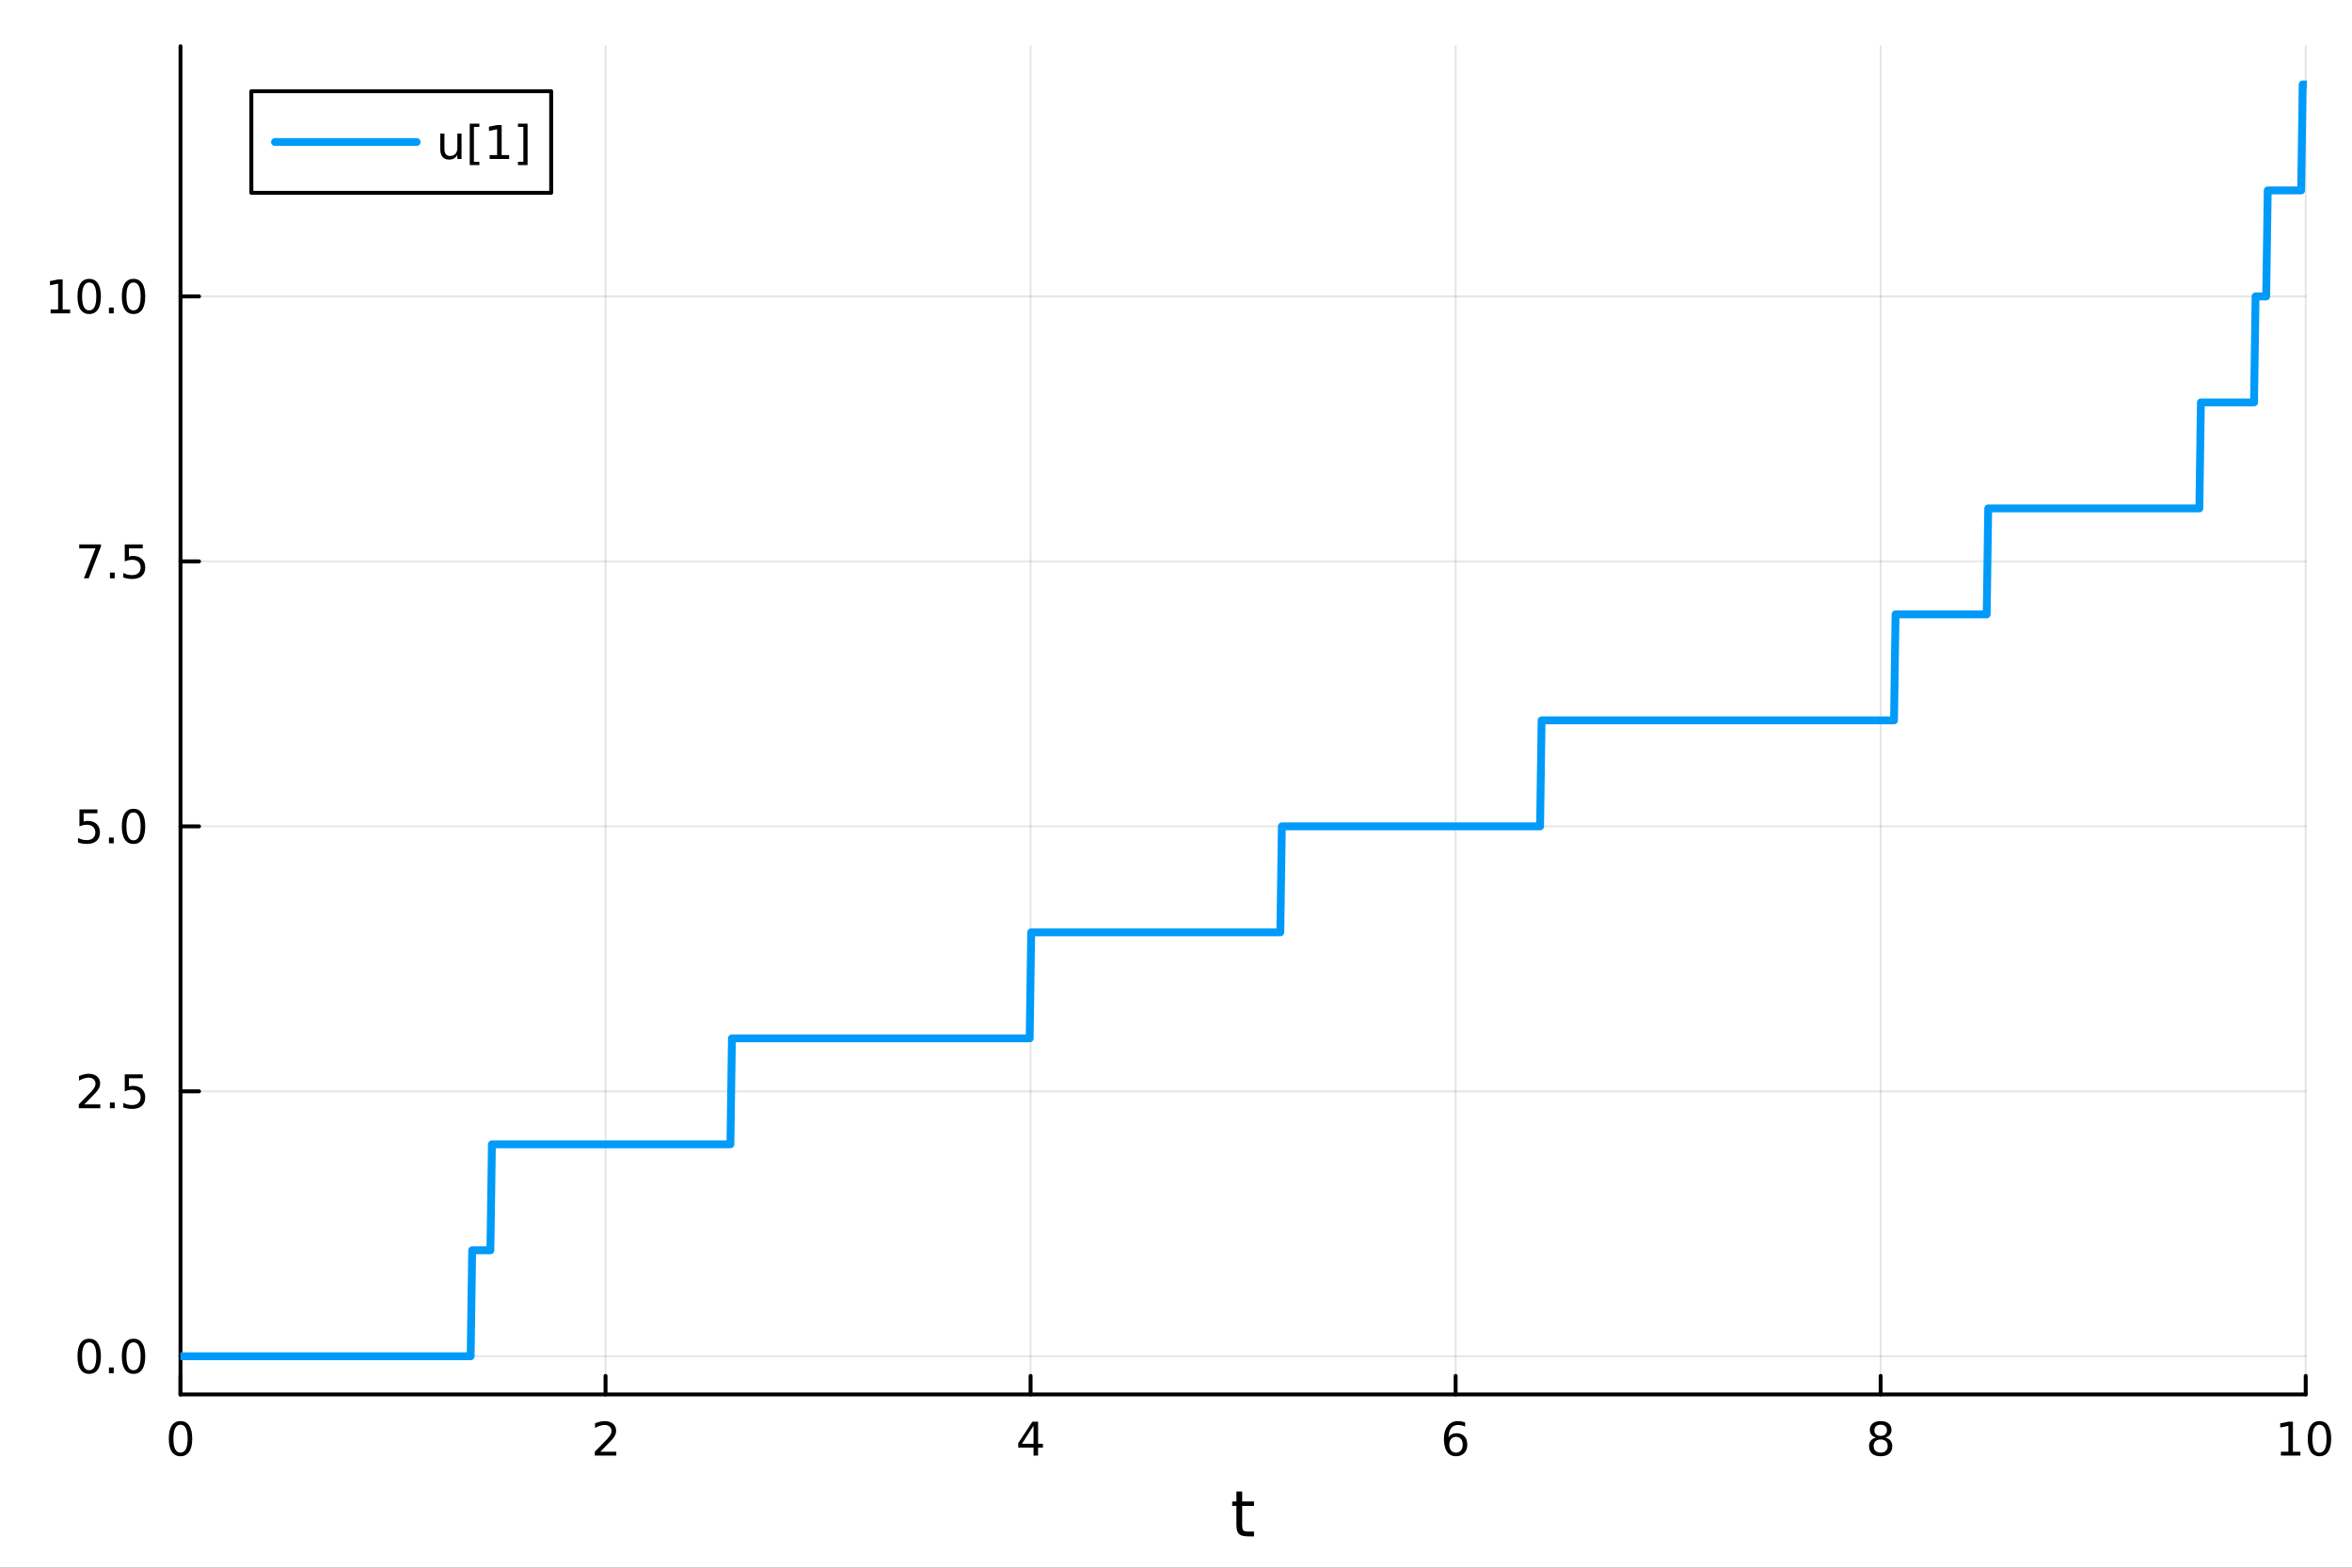 <?xml version="1.0" encoding="utf-8"?>
<svg xmlns="http://www.w3.org/2000/svg" xmlns:xlink="http://www.w3.org/1999/xlink" width="600" height="400" viewBox="0 0 2400 1600">
<rect x="0" y="0" width="2400" height="1600" fill="#333333" stroke="none"/>
<defs>
  <clipPath id="clip460">
    <rect x="0" y="0" width="2400" height="1600"/>
  </clipPath>
</defs>
<path clip-path="url(#clip460)" d="M0 1600 L2400 1600 L2400 0 L0 0  Z" fill="#ffffff" fill-rule="evenodd" fill-opacity="1"/>
<defs>
  <clipPath id="clip461">
    <rect x="480" y="0" width="1681" height="1600"/>
  </clipPath>
</defs>
<path clip-path="url(#clip460)" d="M184.191 1423.18 L2352.76 1423.18 L2352.76 47.244 L184.191 47.244  Z" fill="#ffffff" fill-rule="evenodd" fill-opacity="1"/>
<defs>
  <clipPath id="clip462">
    <rect x="184" y="47" width="2170" height="1377"/>
  </clipPath>
</defs>
<polyline clip-path="url(#clip462)" style="stroke:#000000; stroke-linecap:round; stroke-linejoin:round; stroke-width:2; stroke-opacity:0.1; fill:none" points="184.191,1423.18 184.191,47.244 "/>
<polyline clip-path="url(#clip462)" style="stroke:#000000; stroke-linecap:round; stroke-linejoin:round; stroke-width:2; stroke-opacity:0.1; fill:none" points="617.904,1423.18 617.904,47.244 "/>
<polyline clip-path="url(#clip462)" style="stroke:#000000; stroke-linecap:round; stroke-linejoin:round; stroke-width:2; stroke-opacity:0.1; fill:none" points="1051.62,1423.18 1051.62,47.244 "/>
<polyline clip-path="url(#clip462)" style="stroke:#000000; stroke-linecap:round; stroke-linejoin:round; stroke-width:2; stroke-opacity:0.1; fill:none" points="1485.33,1423.18 1485.33,47.244 "/>
<polyline clip-path="url(#clip462)" style="stroke:#000000; stroke-linecap:round; stroke-linejoin:round; stroke-width:2; stroke-opacity:0.1; fill:none" points="1919.04,1423.18 1919.04,47.244 "/>
<polyline clip-path="url(#clip462)" style="stroke:#000000; stroke-linecap:round; stroke-linejoin:round; stroke-width:2; stroke-opacity:0.1; fill:none" points="2352.76,1423.18 2352.76,47.244 "/>
<polyline clip-path="url(#clip462)" style="stroke:#000000; stroke-linecap:round; stroke-linejoin:round; stroke-width:2; stroke-opacity:0.1; fill:none" points="184.191,1384.24 2352.76,1384.24 "/>
<polyline clip-path="url(#clip462)" style="stroke:#000000; stroke-linecap:round; stroke-linejoin:round; stroke-width:2; stroke-opacity:0.1; fill:none" points="184.191,1113.81 2352.76,1113.81 "/>
<polyline clip-path="url(#clip462)" style="stroke:#000000; stroke-linecap:round; stroke-linejoin:round; stroke-width:2; stroke-opacity:0.1; fill:none" points="184.191,843.383 2352.76,843.383 "/>
<polyline clip-path="url(#clip462)" style="stroke:#000000; stroke-linecap:round; stroke-linejoin:round; stroke-width:2; stroke-opacity:0.1; fill:none" points="184.191,572.955 2352.76,572.955 "/>
<polyline clip-path="url(#clip462)" style="stroke:#000000; stroke-linecap:round; stroke-linejoin:round; stroke-width:2; stroke-opacity:0.1; fill:none" points="184.191,302.528 2352.76,302.528 "/>
<polyline clip-path="url(#clip460)" style="stroke:#000000; stroke-linecap:round; stroke-linejoin:round; stroke-width:4; stroke-opacity:1; fill:none" points="184.191,1423.18 2352.76,1423.18 "/>
<polyline clip-path="url(#clip460)" style="stroke:#000000; stroke-linecap:round; stroke-linejoin:round; stroke-width:4; stroke-opacity:1; fill:none" points="184.191,1423.18 184.191,1404.28 "/>
<polyline clip-path="url(#clip460)" style="stroke:#000000; stroke-linecap:round; stroke-linejoin:round; stroke-width:4; stroke-opacity:1; fill:none" points="617.904,1423.18 617.904,1404.28 "/>
<polyline clip-path="url(#clip460)" style="stroke:#000000; stroke-linecap:round; stroke-linejoin:round; stroke-width:4; stroke-opacity:1; fill:none" points="1051.62,1423.18 1051.62,1404.28 "/>
<polyline clip-path="url(#clip460)" style="stroke:#000000; stroke-linecap:round; stroke-linejoin:round; stroke-width:4; stroke-opacity:1; fill:none" points="1485.33,1423.18 1485.33,1404.28 "/>
<polyline clip-path="url(#clip460)" style="stroke:#000000; stroke-linecap:round; stroke-linejoin:round; stroke-width:4; stroke-opacity:1; fill:none" points="1919.04,1423.18 1919.04,1404.28 "/>
<polyline clip-path="url(#clip460)" style="stroke:#000000; stroke-linecap:round; stroke-linejoin:round; stroke-width:4; stroke-opacity:1; fill:none" points="2352.76,1423.18 2352.76,1404.28 "/>
<path clip-path="url(#clip460)" d="M184.191 1454.1 Q180.58 1454.1 178.751 1457.66 Q176.945 1461.2 176.945 1468.33 Q176.945 1475.44 178.751 1479.01 Q180.58 1482.55 184.191 1482.55 Q187.825 1482.55 189.63 1479.01 Q191.459 1475.44 191.459 1468.33 Q191.459 1461.2 189.63 1457.66 Q187.825 1454.1 184.191 1454.1 M184.191 1450.39 Q190.001 1450.39 193.056 1455 Q196.135 1459.58 196.135 1468.33 Q196.135 1477.06 193.056 1481.67 Q190.001 1486.25 184.191 1486.25 Q178.381 1486.25 175.302 1481.67 Q172.246 1477.06 172.246 1468.33 Q172.246 1459.58 175.302 1455 Q178.381 1450.39 184.191 1450.39 Z" fill="#000000" fill-rule="nonzero" fill-opacity="1" /><path clip-path="url(#clip460)" d="M612.557 1481.64 L628.876 1481.64 L628.876 1485.58 L606.932 1485.58 L606.932 1481.64 Q609.594 1478.89 614.177 1474.26 Q618.783 1469.61 619.964 1468.27 Q622.209 1465.74 623.089 1464.01 Q623.992 1462.25 623.992 1460.56 Q623.992 1457.8 622.047 1456.07 Q620.126 1454.33 617.024 1454.33 Q614.825 1454.33 612.371 1455.09 Q609.941 1455.86 607.163 1457.41 L607.163 1452.69 Q609.987 1451.55 612.441 1450.97 Q614.894 1450.39 616.932 1450.39 Q622.302 1450.39 625.496 1453.08 Q628.691 1455.77 628.691 1460.26 Q628.691 1462.39 627.881 1464.31 Q627.093 1466.2 624.987 1468.8 Q624.408 1469.47 621.306 1472.69 Q618.205 1475.88 612.557 1481.64 Z" fill="#000000" fill-rule="nonzero" fill-opacity="1" /><path clip-path="url(#clip460)" d="M1054.63 1455.09 L1042.82 1473.54 L1054.63 1473.54 L1054.63 1455.09 M1053.4 1451.02 L1059.28 1451.02 L1059.28 1473.54 L1064.21 1473.54 L1064.21 1477.43 L1059.28 1477.43 L1059.28 1485.58 L1054.63 1485.58 L1054.63 1477.43 L1039.02 1477.43 L1039.02 1472.92 L1053.4 1451.02 Z" fill="#000000" fill-rule="nonzero" fill-opacity="1" /><path clip-path="url(#clip460)" d="M1485.73 1466.44 Q1482.59 1466.44 1480.73 1468.59 Q1478.91 1470.74 1478.91 1474.49 Q1478.91 1478.22 1480.73 1480.39 Q1482.59 1482.55 1485.73 1482.55 Q1488.88 1482.55 1490.71 1480.39 Q1492.56 1478.22 1492.56 1474.49 Q1492.56 1470.74 1490.71 1468.59 Q1488.88 1466.44 1485.73 1466.44 M1495.02 1451.78 L1495.02 1456.04 Q1493.26 1455.21 1491.45 1454.77 Q1489.67 1454.33 1487.91 1454.33 Q1483.28 1454.33 1480.83 1457.45 Q1478.4 1460.58 1478.05 1466.9 Q1479.42 1464.89 1481.48 1463.82 Q1483.54 1462.73 1486.01 1462.73 Q1491.22 1462.73 1494.23 1465.9 Q1497.26 1469.05 1497.26 1474.49 Q1497.26 1479.82 1494.11 1483.03 Q1490.97 1486.25 1485.73 1486.25 Q1479.74 1486.25 1476.57 1481.67 Q1473.4 1477.06 1473.4 1468.33 Q1473.4 1460.14 1477.29 1455.28 Q1481.17 1450.39 1487.73 1450.39 Q1489.48 1450.39 1491.27 1450.74 Q1493.07 1451.09 1495.02 1451.78 Z" fill="#000000" fill-rule="nonzero" fill-opacity="1" /><path clip-path="url(#clip460)" d="M1919.04 1469.17 Q1915.71 1469.17 1913.79 1470.95 Q1911.89 1472.73 1911.89 1475.86 Q1911.89 1478.98 1913.79 1480.77 Q1915.71 1482.55 1919.04 1482.55 Q1922.38 1482.55 1924.3 1480.77 Q1926.22 1478.96 1926.22 1475.86 Q1926.22 1472.73 1924.3 1470.95 Q1922.4 1469.17 1919.04 1469.17 M1914.37 1467.18 Q1911.36 1466.44 1909.67 1464.38 Q1908 1462.32 1908 1459.35 Q1908 1455.21 1910.94 1452.8 Q1913.9 1450.39 1919.04 1450.39 Q1924.2 1450.39 1927.14 1452.8 Q1930.08 1455.21 1930.08 1459.35 Q1930.08 1462.32 1928.39 1464.38 Q1926.73 1466.44 1923.74 1467.18 Q1927.12 1467.96 1929 1470.26 Q1930.89 1472.55 1930.89 1475.86 Q1930.89 1480.88 1927.82 1483.57 Q1924.76 1486.25 1919.04 1486.25 Q1913.33 1486.25 1910.25 1483.57 Q1907.19 1480.88 1907.19 1475.86 Q1907.19 1472.55 1909.09 1470.26 Q1910.99 1467.96 1914.37 1467.18 M1912.65 1459.79 Q1912.65 1462.48 1914.32 1463.98 Q1916.01 1465.49 1919.04 1465.49 Q1922.05 1465.49 1923.74 1463.98 Q1925.45 1462.48 1925.45 1459.79 Q1925.45 1457.11 1923.74 1455.6 Q1922.05 1454.1 1919.04 1454.1 Q1916.01 1454.1 1914.32 1455.6 Q1912.65 1457.11 1912.65 1459.79 Z" fill="#000000" fill-rule="nonzero" fill-opacity="1" /><path clip-path="url(#clip460)" d="M2327.44 1481.64 L2335.08 1481.64 L2335.08 1455.28 L2326.77 1456.95 L2326.77 1452.69 L2335.04 1451.02 L2339.71 1451.02 L2339.71 1481.64 L2347.35 1481.64 L2347.35 1485.58 L2327.44 1485.58 L2327.44 1481.64 Z" fill="#000000" fill-rule="nonzero" fill-opacity="1" /><path clip-path="url(#clip460)" d="M2366.8 1454.1 Q2363.18 1454.1 2361.36 1457.66 Q2359.55 1461.2 2359.55 1468.33 Q2359.55 1475.44 2361.36 1479.01 Q2363.18 1482.55 2366.8 1482.55 Q2370.43 1482.55 2372.23 1479.01 Q2374.06 1475.44 2374.06 1468.33 Q2374.06 1461.2 2372.23 1457.66 Q2370.43 1454.1 2366.8 1454.1 M2366.8 1450.39 Q2372.61 1450.39 2375.66 1455 Q2378.74 1459.58 2378.74 1468.33 Q2378.74 1477.06 2375.66 1481.67 Q2372.61 1486.25 2366.8 1486.25 Q2360.99 1486.25 2357.91 1481.67 Q2354.85 1477.06 2354.85 1468.33 Q2354.85 1459.58 2357.91 1455 Q2360.99 1450.39 2366.8 1450.39 Z" fill="#000000" fill-rule="nonzero" fill-opacity="1" /><path clip-path="url(#clip460)" d="M1267.53 1522.27 L1267.53 1532.4 L1279.6 1532.4 L1279.6 1536.95 L1267.53 1536.95 L1267.53 1556.3 Q1267.53 1560.66 1268.71 1561.9 Q1269.92 1563.14 1273.58 1563.14 L1279.6 1563.14 L1279.6 1568.04 L1273.58 1568.04 Q1266.8 1568.04 1264.22 1565.53 Q1261.65 1562.98 1261.65 1556.3 L1261.65 1536.95 L1257.35 1536.95 L1257.35 1532.4 L1261.65 1532.4 L1261.65 1522.27 L1267.53 1522.27 Z" fill="#000000" fill-rule="nonzero" fill-opacity="1" /><polyline clip-path="url(#clip460)" style="stroke:#000000; stroke-linecap:round; stroke-linejoin:round; stroke-width:4; stroke-opacity:1; fill:none" points="184.191,1423.18 184.191,47.244 "/>
<polyline clip-path="url(#clip460)" style="stroke:#000000; stroke-linecap:round; stroke-linejoin:round; stroke-width:4; stroke-opacity:1; fill:none" points="184.191,1384.24 203.088,1384.24 "/>
<polyline clip-path="url(#clip460)" style="stroke:#000000; stroke-linecap:round; stroke-linejoin:round; stroke-width:4; stroke-opacity:1; fill:none" points="184.191,1113.81 203.088,1113.81 "/>
<polyline clip-path="url(#clip460)" style="stroke:#000000; stroke-linecap:round; stroke-linejoin:round; stroke-width:4; stroke-opacity:1; fill:none" points="184.191,843.383 203.088,843.383 "/>
<polyline clip-path="url(#clip460)" style="stroke:#000000; stroke-linecap:round; stroke-linejoin:round; stroke-width:4; stroke-opacity:1; fill:none" points="184.191,572.955 203.088,572.955 "/>
<polyline clip-path="url(#clip460)" style="stroke:#000000; stroke-linecap:round; stroke-linejoin:round; stroke-width:4; stroke-opacity:1; fill:none" points="184.191,302.528 203.088,302.528 "/>
<path clip-path="url(#clip460)" d="M91.015 1370.04 Q87.404 1370.04 85.575 1373.6 Q83.77 1377.14 83.77 1384.27 Q83.77 1391.38 85.575 1394.94 Q87.404 1398.49 91.015 1398.49 Q94.649 1398.49 96.455 1394.94 Q98.284 1391.38 98.284 1384.27 Q98.284 1377.14 96.455 1373.6 Q94.649 1370.04 91.015 1370.04 M91.015 1366.33 Q96.825 1366.33 99.881 1370.94 Q102.959 1375.52 102.959 1384.27 Q102.959 1393 99.881 1397.61 Q96.825 1402.19 91.015 1402.19 Q85.205 1402.19 82.126 1397.61 Q79.071 1393 79.071 1384.27 Q79.071 1375.52 82.126 1370.94 Q85.205 1366.33 91.015 1366.33 Z" fill="#000000" fill-rule="nonzero" fill-opacity="1" /><path clip-path="url(#clip460)" d="M111.177 1395.64 L116.061 1395.64 L116.061 1401.52 L111.177 1401.52 L111.177 1395.64 Z" fill="#000000" fill-rule="nonzero" fill-opacity="1" /><path clip-path="url(#clip460)" d="M136.246 1370.04 Q132.635 1370.04 130.807 1373.6 Q129.001 1377.14 129.001 1384.27 Q129.001 1391.38 130.807 1394.94 Q132.635 1398.49 136.246 1398.49 Q139.881 1398.49 141.686 1394.94 Q143.515 1391.38 143.515 1384.27 Q143.515 1377.14 141.686 1373.6 Q139.881 1370.04 136.246 1370.04 M136.246 1366.33 Q142.056 1366.33 145.112 1370.94 Q148.191 1375.52 148.191 1384.27 Q148.191 1393 145.112 1397.61 Q142.056 1402.19 136.246 1402.19 Q130.436 1402.19 127.357 1397.61 Q124.302 1393 124.302 1384.27 Q124.302 1375.52 127.357 1370.94 Q130.436 1366.33 136.246 1366.33 Z" fill="#000000" fill-rule="nonzero" fill-opacity="1" /><path clip-path="url(#clip460)" d="M86.038 1127.16 L102.358 1127.16 L102.358 1131.09 L80.413 1131.09 L80.413 1127.16 Q83.075 1124.4 87.659 1119.77 Q92.265 1115.12 93.446 1113.78 Q95.691 1111.25 96.571 1109.52 Q97.473 1107.76 97.473 1106.07 Q97.473 1103.31 95.529 1101.58 Q93.608 1099.84 90.506 1099.84 Q88.307 1099.84 85.853 1100.6 Q83.422 1101.37 80.645 1102.92 L80.645 1098.2 Q83.469 1097.06 85.922 1096.48 Q88.376 1095.91 90.413 1095.91 Q95.784 1095.91 98.978 1098.59 Q102.172 1101.28 102.172 1105.77 Q102.172 1107.9 101.362 1109.82 Q100.575 1111.72 98.469 1114.31 Q97.89 1114.98 94.788 1118.2 Q91.686 1121.39 86.038 1127.16 Z" fill="#000000" fill-rule="nonzero" fill-opacity="1" /><path clip-path="url(#clip460)" d="M112.172 1125.21 L117.057 1125.21 L117.057 1131.09 L112.172 1131.09 L112.172 1125.21 Z" fill="#000000" fill-rule="nonzero" fill-opacity="1" /><path clip-path="url(#clip460)" d="M127.288 1096.53 L145.644 1096.53 L145.644 1100.47 L131.57 1100.47 L131.57 1108.94 Q132.589 1108.59 133.607 1108.43 Q134.626 1108.24 135.644 1108.24 Q141.431 1108.24 144.811 1111.41 Q148.191 1114.59 148.191 1120 Q148.191 1125.58 144.718 1128.68 Q141.246 1131.76 134.927 1131.76 Q132.751 1131.76 130.482 1131.39 Q128.237 1131.02 125.83 1130.28 L125.83 1125.58 Q127.913 1126.72 130.135 1127.27 Q132.357 1127.83 134.834 1127.83 Q138.839 1127.83 141.177 1125.72 Q143.515 1123.61 143.515 1120 Q143.515 1116.39 141.177 1114.29 Q138.839 1112.18 134.834 1112.18 Q132.959 1112.18 131.084 1112.6 Q129.232 1113.01 127.288 1113.89 L127.288 1096.53 Z" fill="#000000" fill-rule="nonzero" fill-opacity="1" /><path clip-path="url(#clip460)" d="M81.061 826.103 L99.418 826.103 L99.418 830.038 L85.344 830.038 L85.344 838.51 Q86.362 838.163 87.381 838.001 Q88.399 837.816 89.418 837.816 Q95.205 837.816 98.585 840.987 Q101.964 844.158 101.964 849.575 Q101.964 855.154 98.492 858.256 Q95.02 861.334 88.7 861.334 Q86.524 861.334 84.256 860.964 Q82.01 860.594 79.603 859.853 L79.603 855.154 Q81.686 856.288 83.909 856.844 Q86.131 857.399 88.608 857.399 Q92.612 857.399 94.95 855.293 Q97.288 853.186 97.288 849.575 Q97.288 845.964 94.95 843.858 Q92.612 841.751 88.608 841.751 Q86.733 841.751 84.858 842.168 Q83.006 842.584 81.061 843.464 L81.061 826.103 Z" fill="#000000" fill-rule="nonzero" fill-opacity="1" /><path clip-path="url(#clip460)" d="M111.177 854.783 L116.061 854.783 L116.061 860.663 L111.177 860.663 L111.177 854.783 Z" fill="#000000" fill-rule="nonzero" fill-opacity="1" /><path clip-path="url(#clip460)" d="M136.246 829.182 Q132.635 829.182 130.807 832.747 Q129.001 836.288 129.001 843.418 Q129.001 850.524 130.807 854.089 Q132.635 857.631 136.246 857.631 Q139.881 857.631 141.686 854.089 Q143.515 850.524 143.515 843.418 Q143.515 836.288 141.686 832.747 Q139.881 829.182 136.246 829.182 M136.246 825.478 Q142.056 825.478 145.112 830.084 Q148.191 834.668 148.191 843.418 Q148.191 852.145 145.112 856.751 Q142.056 861.334 136.246 861.334 Q130.436 861.334 127.357 856.751 Q124.302 852.145 124.302 843.418 Q124.302 834.668 127.357 830.084 Q130.436 825.478 136.246 825.478 Z" fill="#000000" fill-rule="nonzero" fill-opacity="1" /><path clip-path="url(#clip460)" d="M80.83 555.675 L103.052 555.675 L103.052 557.666 L90.506 590.235 L85.622 590.235 L97.427 559.611 L80.83 559.611 L80.83 555.675 Z" fill="#000000" fill-rule="nonzero" fill-opacity="1" /><path clip-path="url(#clip460)" d="M112.172 584.356 L117.057 584.356 L117.057 590.235 L112.172 590.235 L112.172 584.356 Z" fill="#000000" fill-rule="nonzero" fill-opacity="1" /><path clip-path="url(#clip460)" d="M127.288 555.675 L145.644 555.675 L145.644 559.611 L131.57 559.611 L131.57 568.083 Q132.589 567.736 133.607 567.573 Q134.626 567.388 135.644 567.388 Q141.431 567.388 144.811 570.56 Q148.191 573.731 148.191 579.147 Q148.191 584.726 144.718 587.828 Q141.246 590.907 134.927 590.907 Q132.751 590.907 130.482 590.536 Q128.237 590.166 125.83 589.425 L125.83 584.726 Q127.913 585.86 130.135 586.416 Q132.357 586.972 134.834 586.972 Q138.839 586.972 141.177 584.865 Q143.515 582.759 143.515 579.147 Q143.515 575.536 141.177 573.43 Q138.839 571.323 134.834 571.323 Q132.959 571.323 131.084 571.74 Q129.232 572.157 127.288 573.036 L127.288 555.675 Z" fill="#000000" fill-rule="nonzero" fill-opacity="1" /><path clip-path="url(#clip460)" d="M51.663 315.873 L59.302 315.873 L59.302 289.507 L50.992 291.174 L50.992 286.914 L59.256 285.248 L63.932 285.248 L63.932 315.873 L71.571 315.873 L71.571 319.808 L51.663 319.808 L51.663 315.873 Z" fill="#000000" fill-rule="nonzero" fill-opacity="1" /><path clip-path="url(#clip460)" d="M91.015 288.326 Q87.404 288.326 85.575 291.891 Q83.77 295.433 83.77 302.562 Q83.77 309.669 85.575 313.234 Q87.404 316.775 91.015 316.775 Q94.649 316.775 96.455 313.234 Q98.284 309.669 98.284 302.562 Q98.284 295.433 96.455 291.891 Q94.649 288.326 91.015 288.326 M91.015 284.623 Q96.825 284.623 99.881 289.229 Q102.959 293.813 102.959 302.562 Q102.959 311.289 99.881 315.896 Q96.825 320.479 91.015 320.479 Q85.205 320.479 82.126 315.896 Q79.071 311.289 79.071 302.562 Q79.071 293.813 82.126 289.229 Q85.205 284.623 91.015 284.623 Z" fill="#000000" fill-rule="nonzero" fill-opacity="1" /><path clip-path="url(#clip460)" d="M111.177 313.928 L116.061 313.928 L116.061 319.808 L111.177 319.808 L111.177 313.928 Z" fill="#000000" fill-rule="nonzero" fill-opacity="1" /><path clip-path="url(#clip460)" d="M136.246 288.326 Q132.635 288.326 130.807 291.891 Q129.001 295.433 129.001 302.562 Q129.001 309.669 130.807 313.234 Q132.635 316.775 136.246 316.775 Q139.881 316.775 141.686 313.234 Q143.515 309.669 143.515 302.562 Q143.515 295.433 141.686 291.891 Q139.881 288.326 136.246 288.326 M136.246 284.623 Q142.056 284.623 145.112 289.229 Q148.191 293.813 148.191 302.562 Q148.191 311.289 145.112 315.896 Q142.056 320.479 136.246 320.479 Q130.436 320.479 127.357 315.896 Q124.302 311.289 124.302 302.562 Q124.302 293.813 127.357 289.229 Q130.436 284.623 136.246 284.623 Z" fill="#000000" fill-rule="nonzero" fill-opacity="1" /><polyline clip-path="url(#clip462)" style="stroke:#009af9; stroke-linecap:round; stroke-linejoin:round; stroke-width:8; stroke-opacity:1; fill:none" points="184.191,1384.24 185.741,1384.24 187.291,1384.24 188.841,1384.24 190.391,1384.24 191.941,1384.24 193.491,1384.24 195.041,1384.24 196.591,1384.24 198.141,1384.24 199.692,1384.24 201.242,1384.24 202.792,1384.24 204.342,1384.24 205.892,1384.24 207.442,1384.24 208.992,1384.24 210.542,1384.24 212.092,1384.24 213.642,1384.24 215.192,1384.24 216.742,1384.24 218.292,1384.24 219.843,1384.24 221.393,1384.24 222.943,1384.24 224.493,1384.24 226.043,1384.24 227.593,1384.24 229.143,1384.24 230.693,1384.24 232.243,1384.24 233.793,1384.24 235.343,1384.24 236.893,1384.24 238.444,1384.24 239.994,1384.24 241.544,1384.24 243.094,1384.24 244.644,1384.24 246.194,1384.24 247.744,1384.24 249.294,1384.24 250.844,1384.24 252.394,1384.24 253.944,1384.24 255.494,1384.24 257.045,1384.24 258.595,1384.24 260.145,1384.24 261.695,1384.24 263.245,1384.24 264.795,1384.24 266.345,1384.24 267.895,1384.24 269.445,1384.24 270.995,1384.24 272.545,1384.24 274.095,1384.24 275.646,1384.24 277.196,1384.24 278.746,1384.24 280.296,1384.24 281.846,1384.24 283.396,1384.24 284.946,1384.24 286.496,1384.24 288.046,1384.24 289.596,1384.24 291.146,1384.24 292.696,1384.24 294.247,1384.24 295.797,1384.24 297.347,1384.24 298.897,1384.24 300.447,1384.24 301.997,1384.24 303.547,1384.24 305.097,1384.24 306.647,1384.24 308.197,1384.24 309.747,1384.24 311.297,1384.24 312.848,1384.24 314.398,1384.24 315.948,1384.24 317.498,1384.24 319.048,1384.24 320.598,1384.24 322.148,1384.24 323.698,1384.24 325.248,1384.24 326.798,1384.24 328.348,1384.24 329.898,1384.24 331.449,1384.24 332.999,1384.24 334.549,1384.24 336.099,1384.24 337.649,1384.24 339.199,1384.24 340.749,1384.24 342.299,1384.24 343.849,1384.24 345.399,1384.24 346.949,1384.24 348.499,1384.24 350.049,1384.24 351.6,1384.24 353.15,1384.24 354.7,1384.24 356.25,1384.24 357.8,1384.24 359.35,1384.24 360.9,1384.24 362.45,1384.24 364,1384.24 365.55,1384.24 367.1,1384.24 368.65,1384.24 370.201,1384.24 371.751,1384.24 373.301,1384.24 374.851,1384.24 376.401,1384.24 377.951,1384.24 379.501,1384.24 381.051,1384.24 382.601,1384.24 384.151,1384.24 385.701,1384.24 387.251,1384.24 388.802,1384.24 390.352,1384.24 391.902,1384.24 393.452,1384.24 395.002,1384.24 396.552,1384.24 398.102,1384.24 399.652,1384.24 401.202,1384.24 402.752,1384.24 404.302,1384.24 405.852,1384.24 407.403,1384.24 408.953,1384.24 410.503,1384.24 412.053,1384.24 413.603,1384.24 415.153,1384.24 416.703,1384.24 418.253,1384.24 419.803,1384.24 421.353,1384.24 422.903,1384.24 424.453,1384.24 426.004,1384.24 427.554,1384.24 429.104,1384.24 430.654,1384.24 432.204,1384.24 433.754,1384.24 435.304,1384.24 436.854,1384.24 438.404,1384.24 439.954,1384.24 441.504,1384.24 443.054,1384.24 444.605,1384.24 446.155,1384.24 447.705,1384.24 449.255,1384.24 450.805,1384.24 452.355,1384.24 453.905,1384.24 455.455,1384.24 457.005,1384.24 458.555,1384.24 460.105,1384.24 461.655,1384.24 463.206,1384.24 464.756,1384.24 466.306,1384.24 467.856,1384.24 469.406,1384.24 470.956,1384.24 472.506,1384.24 474.056,1384.24 475.606,1384.24 477.156,1384.24 478.706,1384.24 480.256,1384.24 481.806,1276.07 483.357,1276.07 484.907,1276.07 486.457,1276.07 488.007,1276.07 489.557,1276.07 491.107,1276.07 492.657,1276.07 494.207,1276.07 495.757,1276.07 497.307,1276.07 498.857,1276.07 500.407,1276.07 501.958,1167.9 503.508,1167.9 505.058,1167.9 506.608,1167.9 508.158,1167.9 509.708,1167.9 511.258,1167.9 512.808,1167.9 514.358,1167.9 515.908,1167.9 517.458,1167.9 519.008,1167.9 520.559,1167.9 522.109,1167.9 523.659,1167.9 525.209,1167.9 526.759,1167.9 528.309,1167.9 529.859,1167.9 531.409,1167.9 532.959,1167.9 534.509,1167.9 536.059,1167.9 537.609,1167.9 539.16,1167.9 540.71,1167.9 542.26,1167.9 543.81,1167.9 545.36,1167.9 546.91,1167.9 548.46,1167.9 550.01,1167.9 551.56,1167.9 553.11,1167.9 554.66,1167.9 556.21,1167.9 557.761,1167.9 559.311,1167.9 560.861,1167.9 562.411,1167.9 563.961,1167.9 565.511,1167.9 567.061,1167.9 568.611,1167.9 570.161,1167.9 571.711,1167.9 573.261,1167.9 574.811,1167.9 576.362,1167.9 577.912,1167.9 579.462,1167.9 581.012,1167.9 582.562,1167.9 584.112,1167.9 585.662,1167.9 587.212,1167.9 588.762,1167.9 590.312,1167.9 591.862,1167.9 593.412,1167.9 594.963,1167.9 596.513,1167.9 598.063,1167.9 599.613,1167.9 601.163,1167.9 602.713,1167.9 604.263,1167.9 605.813,1167.9 607.363,1167.9 608.913,1167.9 610.463,1167.9 612.013,1167.9 613.563,1167.9 615.114,1167.9 616.664,1167.9 618.214,1167.9 619.764,1167.9 621.314,1167.9 622.864,1167.9 624.414,1167.9 625.964,1167.9 627.514,1167.9 629.064,1167.9 630.614,1167.9 632.164,1167.9 633.715,1167.9 635.265,1167.9 636.815,1167.9 638.365,1167.9 639.915,1167.9 641.465,1167.9 643.015,1167.9 644.565,1167.9 646.115,1167.9 647.665,1167.9 649.215,1167.9 650.765,1167.9 652.316,1167.9 653.866,1167.9 655.416,1167.9 656.966,1167.9 658.516,1167.9 660.066,1167.9 661.616,1167.9 663.166,1167.9 664.716,1167.9 666.266,1167.9 667.816,1167.9 669.366,1167.9 670.917,1167.9 672.467,1167.9 674.017,1167.9 675.567,1167.9 677.117,1167.9 678.667,1167.9 680.217,1167.9 681.767,1167.9 683.317,1167.9 684.867,1167.9 686.417,1167.9 687.967,1167.9 689.518,1167.9 691.068,1167.9 692.618,1167.9 694.168,1167.9 695.718,1167.9 697.268,1167.9 698.818,1167.9 700.368,1167.9 701.918,1167.9 703.468,1167.9 705.018,1167.9 706.568,1167.9 708.119,1167.9 709.669,1167.9 711.219,1167.9 712.769,1167.9 714.319,1167.9 715.869,1167.9 717.419,1167.9 718.969,1167.9 720.519,1167.9 722.069,1167.9 723.619,1167.9 725.169,1167.9 726.72,1167.9 728.27,1167.9 729.82,1167.9 731.37,1167.9 732.92,1167.9 734.47,1167.9 736.02,1167.9 737.57,1167.9 739.12,1167.9 740.67,1167.9 742.22,1167.9 743.77,1167.9 745.32,1167.9 746.871,1059.73 748.421,1059.73 749.971,1059.73 751.521,1059.73 753.071,1059.73 754.621,1059.73 756.171,1059.73 757.721,1059.73 759.271,1059.73 760.821,1059.73 762.371,1059.73 763.921,1059.73 765.472,1059.73 767.022,1059.73 768.572,1059.73 770.122,1059.73 771.672,1059.73 773.222,1059.73 774.772,1059.73 776.322,1059.73 777.872,1059.73 779.422,1059.73 780.972,1059.73 782.522,1059.73 784.073,1059.73 785.623,1059.73 787.173,1059.73 788.723,1059.73 790.273,1059.73 791.823,1059.73 793.373,1059.73 794.923,1059.73 796.473,1059.73 798.023,1059.73 799.573,1059.73 801.123,1059.73 802.674,1059.73 804.224,1059.73 805.774,1059.73 807.324,1059.73 808.874,1059.73 810.424,1059.73 811.974,1059.73 813.524,1059.73 815.074,1059.73 816.624,1059.73 818.174,1059.73 819.724,1059.73 821.275,1059.73 822.825,1059.73 824.375,1059.73 825.925,1059.73 827.475,1059.73 829.025,1059.73 830.575,1059.73 832.125,1059.73 833.675,1059.73 835.225,1059.73 836.775,1059.73 838.325,1059.73 839.876,1059.73 841.426,1059.73 842.976,1059.73 844.526,1059.73 846.076,1059.73 847.626,1059.73 849.176,1059.73 850.726,1059.73 852.276,1059.73 853.826,1059.73 855.376,1059.73 856.926,1059.73 858.477,1059.73 860.027,1059.73 861.577,1059.73 863.127,1059.73 864.677,1059.73 866.227,1059.73 867.777,1059.73 869.327,1059.73 870.877,1059.73 872.427,1059.73 873.977,1059.73 875.527,1059.73 877.077,1059.73 878.628,1059.73 880.178,1059.73 881.728,1059.73 883.278,1059.73 884.828,1059.73 886.378,1059.73 887.928,1059.73 889.478,1059.73 891.028,1059.73 892.578,1059.73 894.128,1059.73 895.678,1059.73 897.229,1059.73 898.779,1059.73 900.329,1059.73 901.879,1059.73 903.429,1059.73 904.979,1059.73 906.529,1059.73 908.079,1059.73 909.629,1059.73 911.179,1059.73 912.729,1059.73 914.279,1059.73 915.83,1059.73 917.38,1059.73 918.93,1059.73 920.48,1059.73 922.03,1059.73 923.58,1059.73 925.13,1059.73 926.68,1059.73 928.23,1059.73 929.78,1059.73 931.33,1059.73 932.88,1059.73 934.431,1059.73 935.981,1059.73 937.531,1059.73 939.081,1059.73 940.631,1059.73 942.181,1059.73 943.731,1059.73 945.281,1059.73 946.831,1059.73 948.381,1059.73 949.931,1059.73 951.481,1059.73 953.032,1059.73 954.582,1059.73 956.132,1059.73 957.682,1059.73 959.232,1059.73 960.782,1059.73 962.332,1059.73 963.882,1059.73 965.432,1059.73 966.982,1059.73 968.532,1059.73 970.082,1059.73 971.633,1059.73 973.183,1059.73 974.733,1059.73 976.283,1059.73 977.833,1059.73 979.383,1059.73 980.933,1059.73 982.483,1059.73 984.033,1059.73 985.583,1059.73 987.133,1059.73 988.683,1059.73 990.234,1059.73 991.784,1059.73 993.334,1059.73 994.884,1059.73 996.434,1059.73 997.984,1059.73 999.534,1059.73 1001.08,1059.73 1002.63,1059.73 1004.18,1059.73 1005.73,1059.73 1007.28,1059.73 1008.83,1059.73 1010.38,1059.73 1011.93,1059.73 1013.48,1059.73 1015.03,1059.73 1016.58,1059.73 1018.13,1059.73 1019.69,1059.73 1021.24,1059.73 1022.79,1059.73 1024.34,1059.73 1025.89,1059.73 1027.44,1059.73 1028.99,1059.73 1030.54,1059.73 1032.09,1059.73 1033.64,1059.73 1035.19,1059.73 1036.74,1059.73 1038.29,1059.73 1039.84,1059.73 1041.39,1059.73 1042.94,1059.73 1044.49,1059.73 1046.04,1059.73 1047.59,1059.73 1049.14,1059.73 1050.69,1059.73 1052.24,951.554 1053.79,951.554 1055.34,951.554 1056.89,951.554 1058.44,951.554 1059.99,951.554 1061.54,951.554 1063.09,951.554 1064.64,951.554 1066.19,951.554 1067.74,951.554 1069.29,951.554 1070.84,951.554 1072.39,951.554 1073.94,951.554 1075.49,951.554 1077.04,951.554 1078.59,951.554 1080.14,951.554 1081.69,951.554 1083.24,951.554 1084.79,951.554 1086.34,951.554 1087.89,951.554 1089.44,951.554 1090.99,951.554 1092.54,951.554 1094.09,951.554 1095.64,951.554 1097.19,951.554 1098.74,951.554 1100.29,951.554 1101.84,951.554 1103.39,951.554 1104.94,951.554 1106.49,951.554 1108.04,951.554 1109.59,951.554 1111.14,951.554 1112.69,951.554 1114.24,951.554 1115.79,951.554 1117.34,951.554 1118.89,951.554 1120.44,951.554 1121.99,951.554 1123.54,951.554 1125.09,951.554 1126.64,951.554 1128.19,951.554 1129.74,951.554 1131.29,951.554 1132.84,951.554 1134.39,951.554 1135.94,951.554 1137.49,951.554 1139.04,951.554 1140.59,951.554 1142.14,951.554 1143.69,951.554 1145.24,951.554 1146.79,951.554 1148.34,951.554 1149.89,951.554 1151.44,951.554 1152.99,951.554 1154.54,951.554 1156.09,951.554 1157.64,951.554 1159.19,951.554 1160.74,951.554 1162.29,951.554 1163.84,951.554 1165.39,951.554 1166.94,951.554 1168.49,951.554 1170.04,951.554 1171.59,951.554 1173.14,951.554 1174.69,951.554 1176.24,951.554 1177.79,951.554 1179.34,951.554 1180.89,951.554 1182.44,951.554 1183.99,951.554 1185.54,951.554 1187.09,951.554 1188.64,951.554 1190.19,951.554 1191.74,951.554 1193.29,951.554 1194.84,951.554 1196.39,951.554 1197.94,951.554 1199.49,951.554 1201.04,951.554 1202.59,951.554 1204.14,951.554 1205.69,951.554 1207.25,951.554 1208.8,951.554 1210.35,951.554 1211.9,951.554 1213.45,951.554 1215,951.554 1216.55,951.554 1218.1,951.554 1219.65,951.554 1221.2,951.554 1222.75,951.554 1224.3,951.554 1225.85,951.554 1227.4,951.554 1228.95,951.554 1230.5,951.554 1232.05,951.554 1233.6,951.554 1235.15,951.554 1236.7,951.554 1238.25,951.554 1239.8,951.554 1241.35,951.554 1242.9,951.554 1244.45,951.554 1246,951.554 1247.55,951.554 1249.1,951.554 1250.65,951.554 1252.2,951.554 1253.75,951.554 1255.3,951.554 1256.85,951.554 1258.4,951.554 1259.95,951.554 1261.5,951.554 1263.05,951.554 1264.6,951.554 1266.15,951.554 1267.7,951.554 1269.25,951.554 1270.8,951.554 1272.35,951.554 1273.9,951.554 1275.45,951.554 1277,951.554 1278.55,951.554 1280.1,951.554 1281.65,951.554 1283.2,951.554 1284.75,951.554 1286.3,951.554 1287.85,951.554 1289.4,951.554 1290.95,951.554 1292.5,951.554 1294.05,951.554 1295.6,951.554 1297.15,951.554 1298.7,951.554 1300.25,951.554 1301.8,951.554 1303.35,951.554 1304.9,951.554 1306.45,951.554 1308,843.383 1309.55,843.383 1311.1,843.383 1312.65,843.383 1314.2,843.383 1315.75,843.383 1317.3,843.383 1318.85,843.383 1320.4,843.383 1321.95,843.383 1323.5,843.383 1325.05,843.383 1326.6,843.383 1328.15,843.383 1329.7,843.383 1331.25,843.383 1332.8,843.383 1334.35,843.383 1335.9,843.383 1337.45,843.383 1339,843.383 1340.55,843.383 1342.1,843.383 1343.65,843.383 1345.2,843.383 1346.75,843.383 1348.3,843.383 1349.85,843.383 1351.4,843.383 1352.95,843.383 1354.5,843.383 1356.05,843.383 1357.6,843.383 1359.15,843.383 1360.7,843.383 1362.25,843.383 1363.8,843.383 1365.35,843.383 1366.9,843.383 1368.45,843.383 1370,843.383 1371.55,843.383 1373.1,843.383 1374.65,843.383 1376.2,843.383 1377.75,843.383 1379.3,843.383 1380.85,843.383 1382.4,843.383 1383.95,843.383 1385.5,843.383 1387.05,843.383 1388.6,843.383 1390.15,843.383 1391.7,843.383 1393.25,843.383 1394.81,843.383 1396.36,843.383 1397.91,843.383 1399.46,843.383 1401.01,843.383 1402.56,843.383 1404.11,843.383 1405.66,843.383 1407.21,843.383 1408.76,843.383 1410.31,843.383 1411.86,843.383 1413.41,843.383 1414.96,843.383 1416.51,843.383 1418.06,843.383 1419.61,843.383 1421.16,843.383 1422.71,843.383 1424.26,843.383 1425.81,843.383 1427.36,843.383 1428.91,843.383 1430.46,843.383 1432.01,843.383 1433.56,843.383 1435.11,843.383 1436.66,843.383 1438.21,843.383 1439.76,843.383 1441.31,843.383 1442.86,843.383 1444.41,843.383 1445.96,843.383 1447.51,843.383 1449.06,843.383 1450.61,843.383 1452.16,843.383 1453.71,843.383 1455.26,843.383 1456.81,843.383 1458.36,843.383 1459.91,843.383 1461.46,843.383 1463.01,843.383 1464.56,843.383 1466.11,843.383 1467.66,843.383 1469.21,843.383 1470.76,843.383 1472.31,843.383 1473.86,843.383 1475.41,843.383 1476.96,843.383 1478.51,843.383 1480.06,843.383 1481.61,843.383 1483.16,843.383 1484.71,843.383 1486.26,843.383 1487.81,843.383 1489.36,843.383 1490.91,843.383 1492.46,843.383 1494.01,843.383 1495.56,843.383 1497.11,843.383 1498.66,843.383 1500.21,843.383 1501.76,843.383 1503.31,843.383 1504.86,843.383 1506.41,843.383 1507.96,843.383 1509.51,843.383 1511.06,843.383 1512.61,843.383 1514.16,843.383 1515.71,843.383 1517.26,843.383 1518.81,843.383 1520.36,843.383 1521.91,843.383 1523.46,843.383 1525.01,843.383 1526.56,843.383 1528.11,843.383 1529.66,843.383 1531.21,843.383 1532.76,843.383 1534.31,843.383 1535.86,843.383 1537.41,843.383 1538.96,843.383 1540.51,843.383 1542.06,843.383 1543.61,843.383 1545.16,843.383 1546.71,843.383 1548.26,843.383 1549.81,843.383 1551.36,843.383 1552.91,843.383 1554.46,843.383 1556.01,843.383 1557.56,843.383 1559.11,843.383 1560.66,843.383 1562.21,843.383 1563.76,843.383 1565.31,843.383 1566.86,843.383 1568.41,843.383 1569.96,843.383 1571.51,843.383 1573.06,735.212 1574.61,735.212 1576.16,735.212 1577.71,735.212 1579.26,735.212 1580.81,735.212 1582.36,735.212 1583.92,735.212 1585.47,735.212 1587.02,735.212 1588.57,735.212 1590.12,735.212 1591.67,735.212 1593.22,735.212 1594.77,735.212 1596.32,735.212 1597.87,735.212 1599.42,735.212 1600.97,735.212 1602.52,735.212 1604.07,735.212 1605.62,735.212 1607.17,735.212 1608.72,735.212 1610.27,735.212 1611.82,735.212 1613.37,735.212 1614.92,735.212 1616.47,735.212 1618.02,735.212 1619.57,735.212 1621.12,735.212 1622.67,735.212 1624.22,735.212 1625.77,735.212 1627.32,735.212 1628.87,735.212 1630.42,735.212 1631.97,735.212 1633.52,735.212 1635.07,735.212 1636.62,735.212 1638.17,735.212 1639.72,735.212 1641.27,735.212 1642.82,735.212 1644.37,735.212 1645.92,735.212 1647.47,735.212 1649.02,735.212 1650.57,735.212 1652.12,735.212 1653.67,735.212 1655.22,735.212 1656.77,735.212 1658.32,735.212 1659.87,735.212 1661.42,735.212 1662.97,735.212 1664.52,735.212 1666.07,735.212 1667.62,735.212 1669.17,735.212 1670.72,735.212 1672.27,735.212 1673.82,735.212 1675.37,735.212 1676.92,735.212 1678.47,735.212 1680.02,735.212 1681.57,735.212 1683.12,735.212 1684.67,735.212 1686.22,735.212 1687.77,735.212 1689.32,735.212 1690.87,735.212 1692.42,735.212 1693.97,735.212 1695.52,735.212 1697.07,735.212 1698.62,735.212 1700.17,735.212 1701.72,735.212 1703.27,735.212 1704.82,735.212 1706.37,735.212 1707.92,735.212 1709.47,735.212 1711.02,735.212 1712.57,735.212 1714.12,735.212 1715.67,735.212 1717.22,735.212 1718.77,735.212 1720.32,735.212 1721.87,735.212 1723.42,735.212 1724.97,735.212 1726.52,735.212 1728.07,735.212 1729.62,735.212 1731.17,735.212 1732.72,735.212 1734.27,735.212 1735.82,735.212 1737.37,735.212 1738.92,735.212 1740.47,735.212 1742.02,735.212 1743.57,735.212 1745.12,735.212 1746.67,735.212 1748.22,735.212 1749.77,735.212 1751.32,735.212 1752.87,735.212 1754.42,735.212 1755.97,735.212 1757.52,735.212 1759.07,735.212 1760.62,735.212 1762.17,735.212 1763.72,735.212 1765.27,735.212 1766.82,735.212 1768.37,735.212 1769.92,735.212 1771.48,735.212 1773.03,735.212 1774.58,735.212 1776.13,735.212 1777.68,735.212 1779.23,735.212 1780.78,735.212 1782.33,735.212 1783.88,735.212 1785.43,735.212 1786.98,735.212 1788.53,735.212 1790.08,735.212 1791.63,735.212 1793.18,735.212 1794.73,735.212 1796.28,735.212 1797.83,735.212 1799.38,735.212 1800.93,735.212 1802.48,735.212 1804.03,735.212 1805.58,735.212 1807.13,735.212 1808.68,735.212 1810.23,735.212 1811.78,735.212 1813.33,735.212 1814.88,735.212 1816.43,735.212 1817.98,735.212 1819.53,735.212 1821.08,735.212 1822.63,735.212 1824.18,735.212 1825.73,735.212 1827.28,735.212 1828.83,735.212 1830.38,735.212 1831.93,735.212 1833.48,735.212 1835.03,735.212 1836.58,735.212 1838.13,735.212 1839.68,735.212 1841.23,735.212 1842.78,735.212 1844.33,735.212 1845.88,735.212 1847.43,735.212 1848.98,735.212 1850.53,735.212 1852.08,735.212 1853.63,735.212 1855.18,735.212 1856.73,735.212 1858.28,735.212 1859.83,735.212 1861.38,735.212 1862.93,735.212 1864.48,735.212 1866.03,735.212 1867.58,735.212 1869.13,735.212 1870.68,735.212 1872.23,735.212 1873.78,735.212 1875.33,735.212 1876.88,735.212 1878.43,735.212 1879.98,735.212 1881.53,735.212 1883.08,735.212 1884.63,735.212 1886.18,735.212 1887.73,735.212 1889.28,735.212 1890.83,735.212 1892.38,735.212 1893.93,735.212 1895.48,735.212 1897.03,735.212 1898.58,735.212 1900.13,735.212 1901.68,735.212 1903.23,735.212 1904.78,735.212 1906.33,735.212 1907.88,735.212 1909.43,735.212 1910.98,735.212 1912.53,735.212 1914.08,735.212 1915.63,735.212 1917.18,735.212 1918.73,735.212 1920.28,735.212 1921.83,735.212 1923.38,735.212 1924.93,735.212 1926.48,735.212 1928.03,735.212 1929.58,735.212 1931.13,735.212 1932.68,735.212 1934.23,627.041 1935.78,627.041 1937.33,627.041 1938.88,627.041 1940.43,627.041 1941.98,627.041 1943.53,627.041 1945.08,627.041 1946.63,627.041 1948.18,627.041 1949.73,627.041 1951.28,627.041 1952.83,627.041 1954.38,627.041 1955.93,627.041 1957.48,627.041 1959.03,627.041 1960.59,627.041 1962.14,627.041 1963.69,627.041 1965.24,627.041 1966.79,627.041 1968.34,627.041 1969.89,627.041 1971.44,627.041 1972.99,627.041 1974.54,627.041 1976.09,627.041 1977.64,627.041 1979.19,627.041 1980.74,627.041 1982.29,627.041 1983.84,627.041 1985.39,627.041 1986.94,627.041 1988.49,627.041 1990.04,627.041 1991.59,627.041 1993.14,627.041 1994.69,627.041 1996.24,627.041 1997.79,627.041 1999.34,627.041 2000.89,627.041 2002.44,627.041 2003.99,627.041 2005.54,627.041 2007.09,627.041 2008.64,627.041 2010.19,627.041 2011.74,627.041 2013.29,627.041 2014.84,627.041 2016.39,627.041 2017.94,627.041 2019.49,627.041 2021.04,627.041 2022.59,627.041 2024.14,627.041 2025.69,627.041 2027.24,627.041 2028.79,518.87 2030.34,518.87 2031.89,518.87 2033.44,518.87 2034.99,518.87 2036.54,518.87 2038.09,518.87 2039.64,518.87 2041.19,518.87 2042.74,518.87 2044.29,518.87 2045.84,518.87 2047.39,518.87 2048.94,518.87 2050.49,518.87 2052.04,518.87 2053.59,518.87 2055.14,518.87 2056.69,518.87 2058.24,518.87 2059.79,518.87 2061.34,518.87 2062.89,518.87 2064.44,518.87 2065.99,518.87 2067.54,518.87 2069.09,518.87 2070.64,518.87 2072.19,518.87 2073.74,518.87 2075.29,518.87 2076.84,518.87 2078.39,518.87 2079.94,518.87 2081.49,518.87 2083.04,518.87 2084.59,518.87 2086.14,518.87 2087.69,518.87 2089.24,518.87 2090.79,518.87 2092.34,518.87 2093.89,518.87 2095.44,518.87 2096.99,518.87 2098.54,518.87 2100.09,518.87 2101.64,518.87 2103.19,518.87 2104.74,518.87 2106.29,518.87 2107.84,518.87 2109.39,518.87 2110.94,518.87 2112.49,518.87 2114.04,518.87 2115.59,518.87 2117.14,518.87 2118.69,518.87 2120.24,518.87 2121.79,518.87 2123.34,518.87 2124.89,518.87 2126.44,518.87 2127.99,518.87 2129.54,518.87 2131.09,518.87 2132.64,518.87 2134.19,518.87 2135.74,518.87 2137.29,518.87 2138.84,518.87 2140.39,518.87 2141.94,518.87 2143.49,518.87 2145.04,518.87 2146.59,518.87 2148.15,518.87 2149.7,518.87 2151.25,518.87 2152.8,518.87 2154.35,518.87 2155.9,518.87 2157.45,518.87 2159,518.87 2160.55,518.87 2162.1,518.87 2163.65,518.87 2165.2,518.87 2166.75,518.87 2168.3,518.87 2169.85,518.87 2171.4,518.87 2172.95,518.87 2174.5,518.87 2176.05,518.87 2177.6,518.87 2179.15,518.87 2180.7,518.87 2182.25,518.87 2183.8,518.87 2185.35,518.87 2186.9,518.87 2188.45,518.87 2190,518.87 2191.55,518.87 2193.1,518.87 2194.65,518.87 2196.2,518.87 2197.75,518.87 2199.3,518.87 2200.85,518.87 2202.4,518.87 2203.95,518.87 2205.5,518.87 2207.05,518.87 2208.6,518.87 2210.15,518.87 2211.7,518.87 2213.25,518.87 2214.8,518.87 2216.35,518.87 2217.9,518.87 2219.45,518.87 2221,518.87 2222.55,518.87 2224.1,518.87 2225.65,518.87 2227.2,518.87 2228.75,518.87 2230.3,518.87 2231.85,518.87 2233.4,518.87 2234.95,518.87 2236.5,518.87 2238.05,518.87 2239.6,518.87 2241.15,518.87 2242.7,518.87 2244.25,518.87 2245.8,410.699 2247.35,410.699 2248.9,410.699 2250.45,410.699 2252,410.699 2253.55,410.699 2255.1,410.699 2256.65,410.699 2258.2,410.699 2259.75,410.699 2261.3,410.699 2262.85,410.699 2264.4,410.699 2265.95,410.699 2267.5,410.699 2269.05,410.699 2270.6,410.699 2272.15,410.699 2273.7,410.699 2275.25,410.699 2276.8,410.699 2278.35,410.699 2279.9,410.699 2281.45,410.699 2283,410.699 2284.55,410.699 2286.1,410.699 2287.65,410.699 2289.2,410.699 2290.75,410.699 2292.3,410.699 2293.85,410.699 2295.4,410.699 2296.95,410.699 2298.5,410.699 2300.05,410.699 2301.6,302.528 2303.15,302.528 2304.7,302.528 2306.25,302.528 2307.8,302.528 2309.35,302.528 2310.9,302.528 2312.45,302.528 2314,194.357 2315.55,194.357 2317.1,194.357 2318.65,194.357 2320.2,194.357 2321.75,194.357 2323.3,194.357 2324.85,194.357 2326.4,194.357 2327.95,194.357 2329.5,194.357 2331.05,194.357 2332.6,194.357 2334.15,194.357 2335.7,194.357 2337.26,194.357 2338.81,194.357 2340.36,194.357 2341.91,194.357 2343.46,194.357 2345.01,194.357 2346.56,194.357 2348.11,194.357 2349.66,86.186 2351.21,86.186 2352.76,86.186 "/>
<path clip-path="url(#clip460)" d="M256.476 196.789 L562.429 196.789 L562.429 93.109 L256.476 93.109  Z" fill="#ffffff" fill-rule="evenodd" fill-opacity="1"/>
<polyline clip-path="url(#clip460)" style="stroke:#000000; stroke-linecap:round; stroke-linejoin:round; stroke-width:4; stroke-opacity:1; fill:none" points="256.476,196.789 562.429,196.789 562.429,93.109 256.476,93.109 256.476,196.789 "/>
<polyline clip-path="url(#clip460)" style="stroke:#009af9; stroke-linecap:round; stroke-linejoin:round; stroke-width:8; stroke-opacity:1; fill:none" points="280.571,144.949 425.142,144.949 "/>
<path clip-path="url(#clip460)" d="M449.238 151.997 L449.238 136.303 L453.497 136.303 L453.497 151.835 Q453.497 155.516 454.932 157.368 Q456.367 159.196 459.237 159.196 Q462.687 159.196 464.677 156.997 Q466.691 154.798 466.691 151.002 L466.691 136.303 L470.95 136.303 L470.95 162.229 L466.691 162.229 L466.691 158.247 Q465.14 160.608 463.08 161.766 Q461.043 162.9 458.335 162.9 Q453.867 162.9 451.552 160.122 Q449.238 157.344 449.238 151.997 M459.955 135.678 L459.955 135.678 Z" fill="#000000" fill-rule="nonzero" fill-opacity="1" /><path clip-path="url(#clip460)" d="M479.33 126.21 L489.145 126.21 L489.145 129.52 L483.589 129.52 L483.589 165.168 L489.145 165.168 L489.145 168.479 L479.33 168.479 L479.33 126.21 Z" fill="#000000" fill-rule="nonzero" fill-opacity="1" /><path clip-path="url(#clip460)" d="M499.631 158.293 L507.27 158.293 L507.27 131.928 L498.959 133.595 L498.959 129.335 L507.223 127.669 L511.899 127.669 L511.899 158.293 L519.538 158.293 L519.538 162.229 L499.631 162.229 L499.631 158.293 Z" fill="#000000" fill-rule="nonzero" fill-opacity="1" /><path clip-path="url(#clip460)" d="M538.334 126.21 L538.334 168.479 L528.52 168.479 L528.52 165.168 L534.052 165.168 L534.052 129.52 L528.52 129.52 L528.52 126.21 L538.334 126.21 Z" fill="#000000" fill-rule="nonzero" fill-opacity="1" /></svg>
